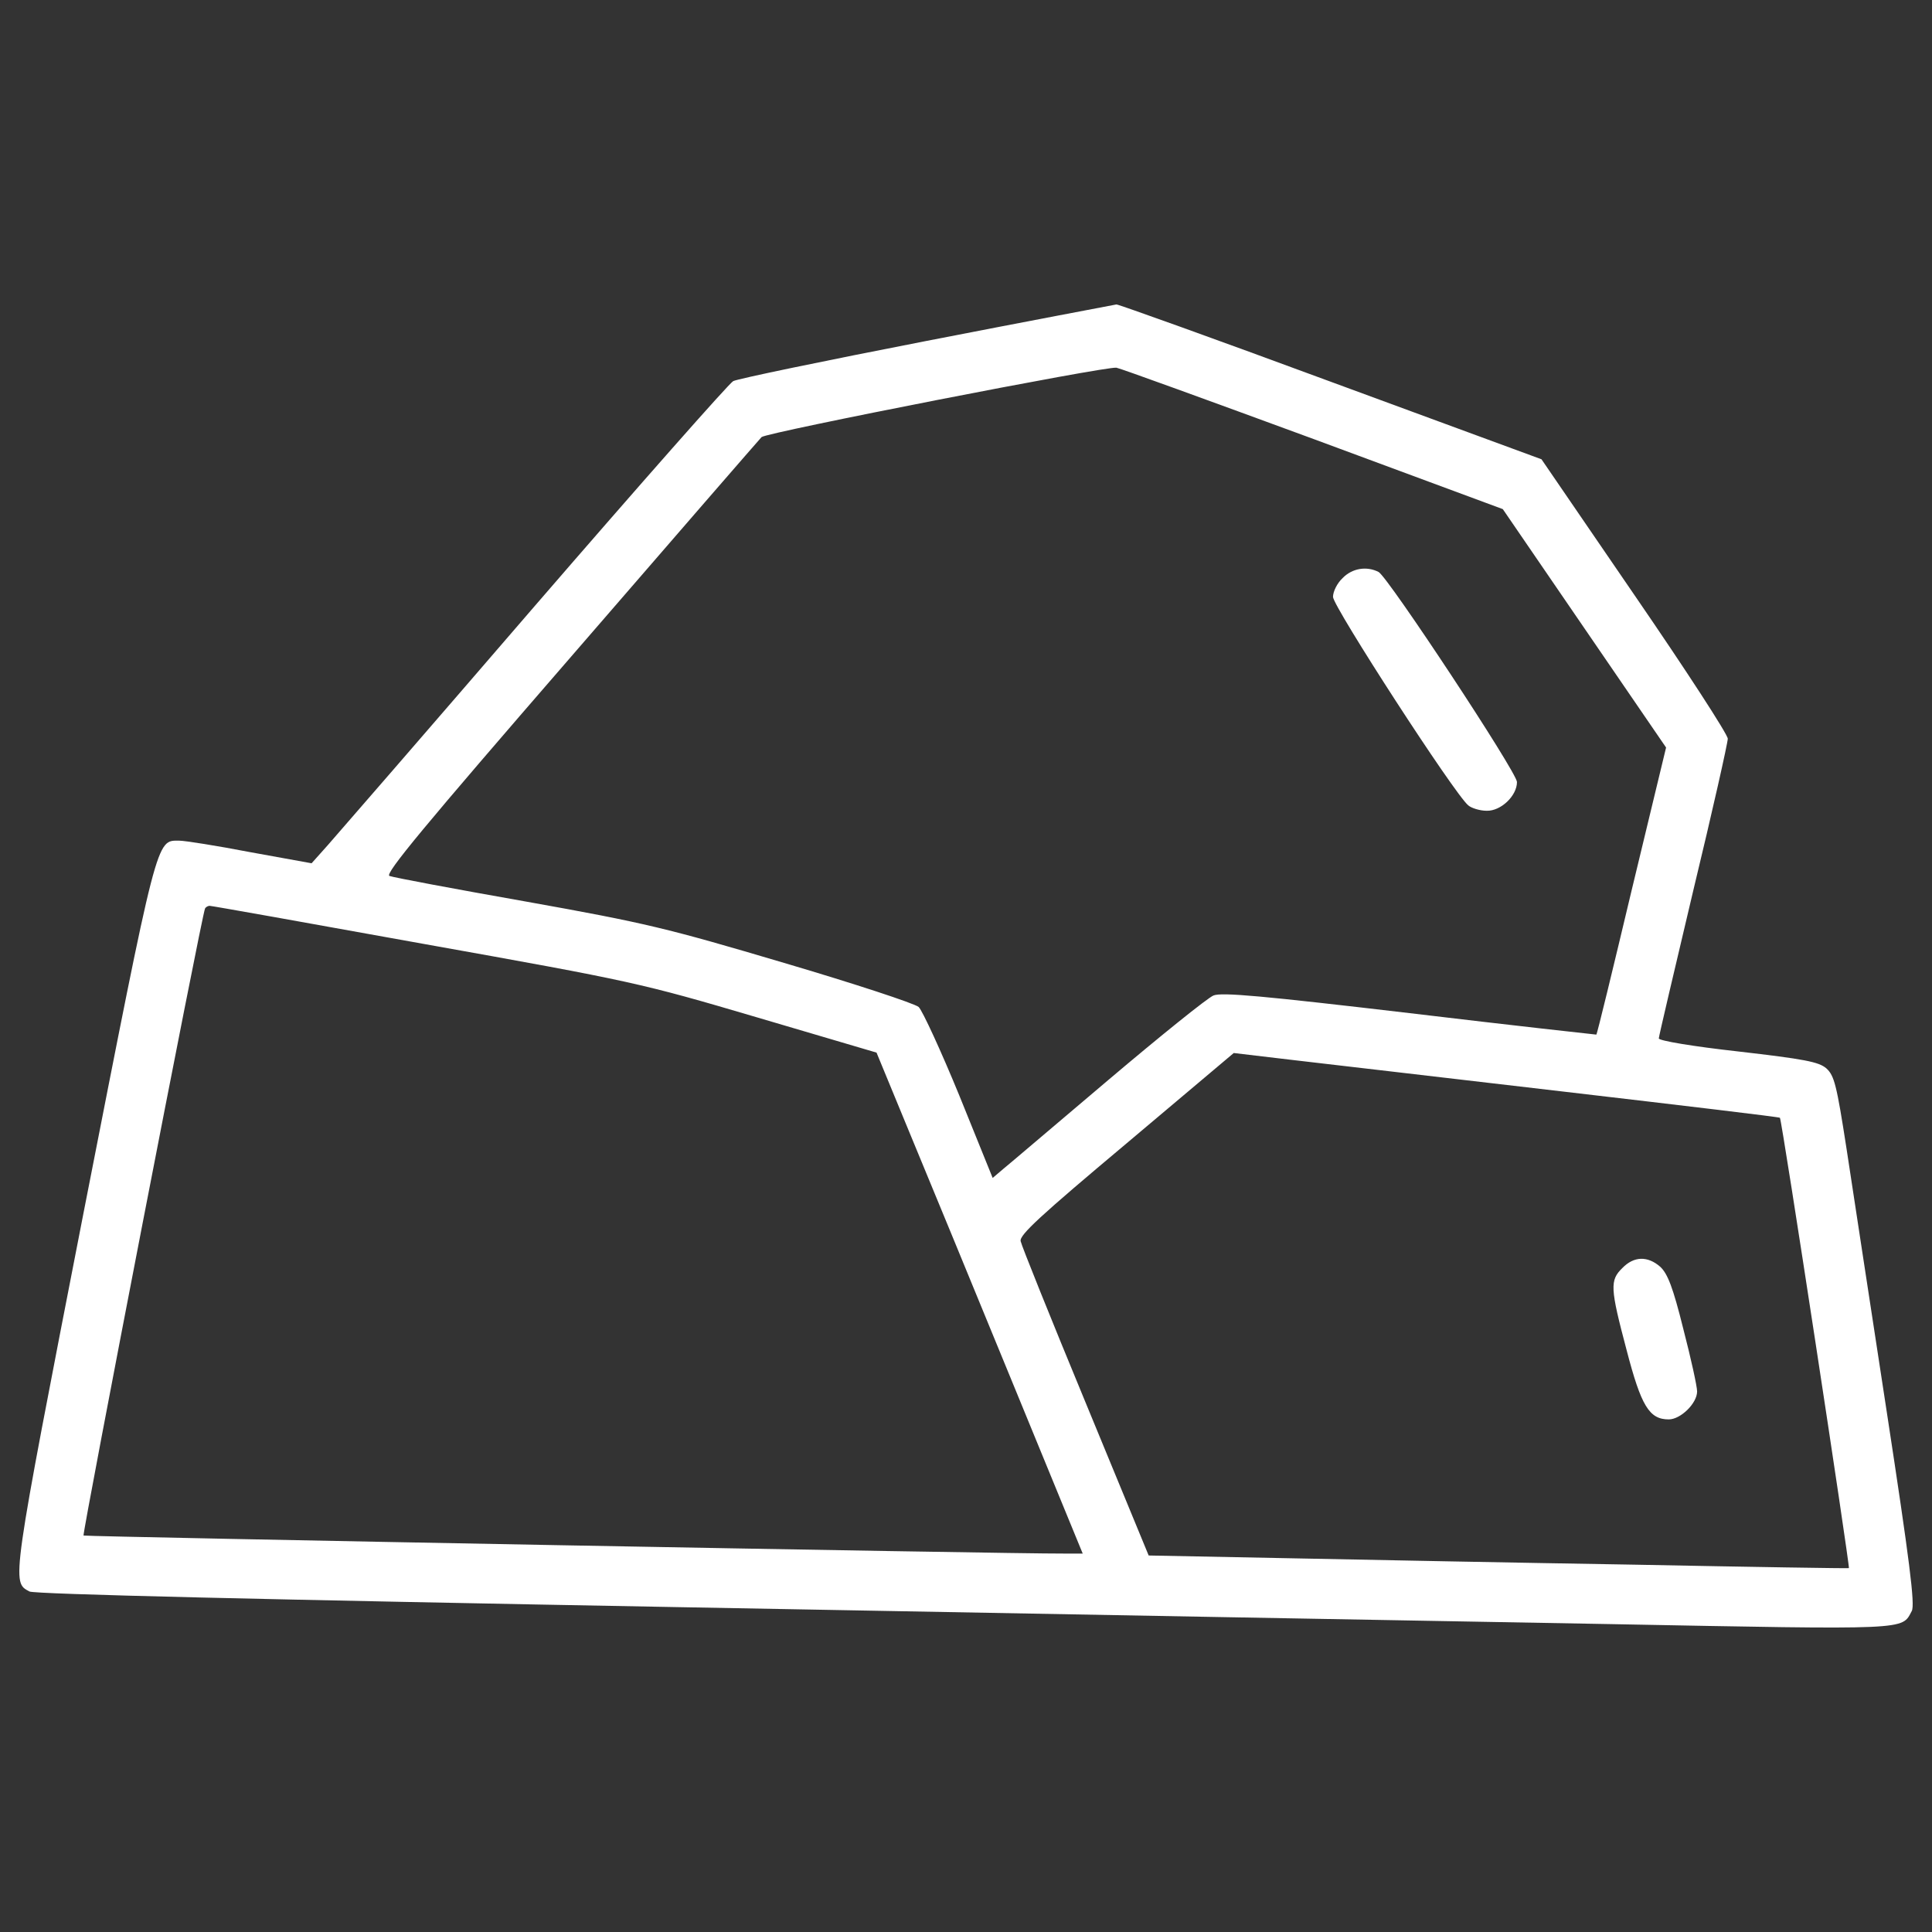 <?xml version="1.0" encoding="UTF-8" standalone="no"?>
<!-- Svg Vector Icons : http://www.onlinewebfonts.com/icon -->

<svg
   version="1.1"
   x="0px"
   y="0px"
   viewBox="0 0 1000 1000"
   enable-background="new 0 0 1000 1000"
   xml:space="preserve"
   id="svg1993"
   sodipodi:docname="rockwhite.svg"
   inkscape:version="1.2.2 (b0a8486, 2022-12-01)"
   xmlns:inkscape="http://www.inkscape.org/namespaces/inkscape"
   xmlns:sodipodi="http://sodipodi.sourceforge.net/DTD/sodipodi-0.dtd"
   xmlns="http://www.w3.org/2000/svg"
   xmlns:svg="http://www.w3.org/2000/svg"><rect x="0" y="0" width="1000" height="1000" fill="#333333" stroke="none"/><defs
   id="defs1997" /><sodipodi:namedview
   id="namedview1995"
   pagecolor="#ffffff"
   bordercolor="#000000"
   borderopacity="0.25"
   inkscape:showpageshadow="2"
   inkscape:pageopacity="0.0"
   inkscape:pagecheckerboard="0"
   inkscape:deskcolor="#d1d1d1"
   showgrid="false"
   inkscape:zoom="0.405"
   inkscape:cx="853.08642"
   inkscape:cy="824.69136"
   inkscape:window-width="1280"
   inkscape:window-height="987"
   inkscape:window-x="3200"
   inkscape:window-y="56"
   inkscape:window-maximized="1"
   inkscape:current-layer="g1991" />
<g
   id="g1991"><g
     transform="translate(0,511) scale(0.1,-0.1)"
     id="g1989"><path
       d="M4796.8,3345.6c-529.7-103.1-980-196.4-1001.8-208.3c-21.8-11.9-484-535.6-1027.6-1164.5C2223.8,1342,1741.7,786.5,1696.1,734.9l-83.3-93.2l-317.4,57.5c-174.6,33.7-339.2,59.5-367,59.5c-121,0-109.1,47.6-496-1926.3C55.5-3101.8,59.5-3078,152.7-3127.6c23.8-13.9,1208.1-41.7,3378.4-81.3c1835-33.7,3995.4-73.4,4796.9-87.3c1569.2-29.8,1513.7-31.7,1567.2,67.5c17.9,31.7-11.9,263.9-128.9,1027.6c-83.3,541.6-176.6,1156.6-208.3,1362.9c-51.6,333.3-63.5,380.9-105.1,418.6c-39.7,33.7-113.1,47.6-456.3,87.3c-232.1,25.8-410.7,55.6-410.7,67.5c0,9.9,81.3,355.1,178.5,765.8c99.2,410.6,178.5,763.8,178.5,785.6s-216.3,355.1-482.1,741.9l-482.1,704.3l-1089.1,400.7c-601.1,222.2-1099,400.7-1110.9,400.7C5768.9,3532.1,5326.5,3448.8,4796.8,3345.6z M6798.5,2837.8l980-363l422.5-617l422.6-617l-178.5-740c-97.2-408.7-178.5-744-182.5-745.9c-2,0-436.4,47.6-966.1,111.1c-759.8,89.3-974,109.1-1015.7,91.3c-29.8-11.9-273.8-208.3-545.5-438.4c-269.8-228.1-513.8-436.4-543.6-460.2L5138-987l-172.6,426.5c-95.2,232.1-190.4,438.4-210.3,458.3c-19.8,17.8-333.3,121-696.3,228.1c-609,180.5-714.2,206.3-1335.1,317.4c-371,65.5-688.4,125-708.2,132.9c-23.8,11.9,176.6,253.9,940.3,1134.7c533.7,617,978,1128.8,986,1136.7c23.8,23.8,1789.4,369,1837,359.1C5800.6,3202.8,6258.9,3036.2,6798.5,2837.8z M2200,223.1C3275.2,30.7,3312.9,22.7,3918-155.8l618.9-182.5L4705.5-747c93.2-224.2,333.3-807.4,533.6-1295.4l365-888.8H5503c-259.9-2-5062.7,87.3-5070.6,93.3c-7.9,7.9,613,3217.7,628.9,3245.5c4,7.9,15.9,13.9,23.8,13.9C1095,421.5,1596.9,332.2,2200,223.1z M8097.9-540.7c611-71.4,1112.9-130.9,1114.9-134.9c9.9-7.9,363.1-2323.1,357.1-2331c-4-2-499.9,5.9-1105,17.8c-605.1,9.9-1418.4,25.8-1809.2,33.7l-710.2,13.9l-327.3,793.5c-180.5,436.4-331.3,811.4-335.3,833.2c-7.9,31.8,103.2,132.9,547.5,505.9l555.5,468.2l301.5-35.7C6854-395.8,7488.8-469.2,8097.9-540.7z"
       id="path1983"
       style="fill:#ffffff;fill-opacity:1" /><path
       d="M6949.2,2117.7c-27.8-25.8-49.6-69.4-49.6-97.2c0-49.6,630.8-1023.7,700.3-1079.2c15.9-13.9,59.5-27.8,95.2-27.8c73.4-2,156.7,77.4,156.7,148.8c0,49.6-666.6,1059.4-716.1,1087.1C7074.2,2181.1,6998.8,2169.2,6949.2,2117.7z"
       id="path1985"
       style="fill:#ffffff;fill-opacity:1" /><path
       d="M8397.4-1453.2c-65.5-63.5-63.5-103.1,21.8-424.5c75.4-289.6,117.1-359.1,218.2-359.1c61.5,0,146.8,83.3,146.8,144.8c0,25.8-31.7,170.6-71.4,323.4c-53.6,216.2-81.3,285.7-119,321.4C8528.3-1389.7,8456.9-1391.7,8397.4-1453.2z"
       id="path1987"
       style="fill:#ffffff;fill-opacity:1" /></g></g>
</svg>
